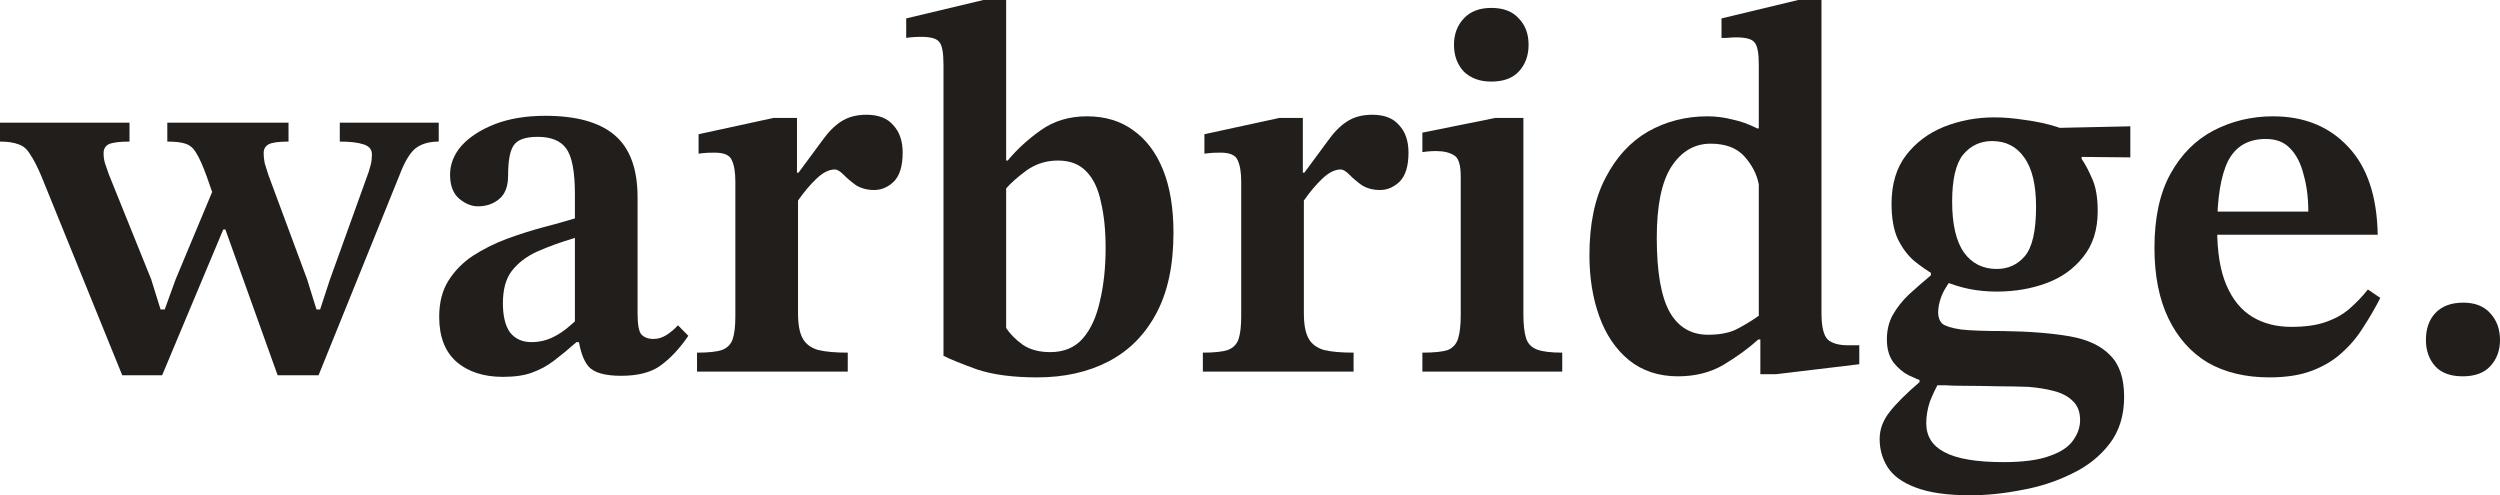 <svg width="106" height="21" viewBox="0 0 106 21" fill="none" xmlns="http://www.w3.org/2000/svg">
<path d="M13.507 15.912H11.772L9.444 9.418L9.114 8.48L8.763 7.476C8.602 7.03 8.455 6.702 8.324 6.494C8.207 6.286 8.053 6.152 7.862 6.092C7.687 6.033 7.431 6.003 7.094 6.003V5.2H12.233V6.003C11.823 6.003 11.545 6.04 11.398 6.115C11.252 6.189 11.179 6.316 11.179 6.494C11.179 6.628 11.193 6.769 11.223 6.918C11.267 7.067 11.318 7.231 11.376 7.409L13.024 11.85L13.419 13.122H13.573L13.99 11.85L15.637 7.275C15.666 7.171 15.696 7.067 15.725 6.963C15.754 6.844 15.769 6.702 15.769 6.539C15.769 6.33 15.644 6.189 15.396 6.115C15.161 6.04 14.832 6.003 14.407 6.003V5.2H18.602V6.003C18.192 6.003 17.863 6.1 17.614 6.293C17.379 6.487 17.16 6.851 16.955 7.387L13.507 15.912ZM6.874 15.912H5.183L1.757 7.476C1.581 7.06 1.42 6.747 1.274 6.539C1.142 6.316 0.974 6.174 0.769 6.115C0.578 6.04 0.322 6.003 0 6.003V5.2H5.491V6.003C5.066 6.003 4.773 6.04 4.612 6.115C4.466 6.189 4.392 6.316 4.392 6.494C4.392 6.658 4.414 6.807 4.458 6.94C4.502 7.06 4.553 7.208 4.612 7.387L6.413 11.85L6.808 13.122H6.984L7.445 11.85L9.114 7.855L9.883 9.73H9.466L6.874 15.912Z" fill="#211E1B"/>
<path d="M21.323 15.979C20.503 15.979 19.844 15.763 19.346 15.332C18.863 14.9 18.622 14.268 18.622 13.435C18.622 12.825 18.753 12.311 19.017 11.895C19.281 11.478 19.625 11.129 20.049 10.846C20.488 10.563 20.964 10.325 21.477 10.132C22.004 9.938 22.516 9.775 23.014 9.641C23.527 9.507 23.98 9.38 24.376 9.261V8.235C24.376 7.268 24.251 6.621 24.003 6.293C23.768 5.966 23.366 5.802 22.795 5.802C22.282 5.802 21.945 5.921 21.784 6.159C21.623 6.383 21.543 6.814 21.543 7.454C21.543 7.9 21.418 8.227 21.169 8.436C20.921 8.644 20.62 8.748 20.269 8.748C19.991 8.748 19.72 8.637 19.456 8.413C19.207 8.19 19.083 7.855 19.083 7.409C19.083 6.963 19.244 6.554 19.566 6.182C19.903 5.81 20.371 5.505 20.972 5.267C21.587 5.029 22.304 4.91 23.124 4.91C24.442 4.91 25.423 5.185 26.067 5.735C26.711 6.286 27.033 7.164 27.033 8.369V13.301C27.033 13.747 27.084 14.037 27.187 14.171C27.304 14.305 27.48 14.372 27.714 14.372C27.89 14.372 28.066 14.32 28.241 14.216C28.431 14.097 28.6 13.955 28.746 13.792L29.186 14.238C28.82 14.774 28.431 15.19 28.022 15.488C27.626 15.785 27.063 15.934 26.331 15.934C25.642 15.934 25.181 15.8 24.947 15.532C24.727 15.265 24.581 14.833 24.508 14.238L24.376 13.859V10.087C23.776 10.266 23.241 10.459 22.773 10.667C22.319 10.876 21.96 11.151 21.696 11.493C21.448 11.82 21.323 12.274 21.323 12.854C21.323 13.405 21.426 13.822 21.631 14.104C21.85 14.372 22.15 14.506 22.531 14.506C22.882 14.506 23.212 14.424 23.519 14.26C23.841 14.097 24.2 13.814 24.596 13.412L24.749 14.506H24.442C24.105 14.803 23.79 15.064 23.497 15.287C23.204 15.51 22.89 15.681 22.553 15.8C22.231 15.919 21.821 15.979 21.323 15.979Z" fill="#211E1B"/>
<path d="M35.945 15.756H29.554V14.952C30.037 14.952 30.388 14.915 30.608 14.841C30.842 14.751 30.996 14.595 31.069 14.372C31.142 14.149 31.179 13.829 31.179 13.412V7.699C31.179 7.298 31.128 6.993 31.025 6.784C30.937 6.576 30.696 6.472 30.3 6.472C30.081 6.472 29.913 6.479 29.795 6.494C29.678 6.509 29.62 6.516 29.62 6.516V5.691L32.804 4.999H33.792V7.32H33.858C34.254 6.784 34.583 6.338 34.847 5.981C35.11 5.609 35.381 5.334 35.659 5.155C35.952 4.962 36.311 4.865 36.735 4.865C37.248 4.865 37.629 5.014 37.877 5.311C38.141 5.594 38.273 5.981 38.273 6.472C38.273 7.037 38.148 7.446 37.899 7.699C37.651 7.937 37.372 8.056 37.065 8.056C36.772 8.056 36.516 7.989 36.296 7.855C36.091 7.707 35.916 7.558 35.769 7.409C35.623 7.26 35.498 7.186 35.396 7.186C35.147 7.186 34.883 7.32 34.605 7.588C34.342 7.841 34.085 8.146 33.836 8.503V13.278C33.836 13.755 33.902 14.112 34.034 14.35C34.166 14.588 34.386 14.751 34.693 14.841C35 14.915 35.418 14.952 35.945 14.952V15.756Z" fill="#211E1B"/>
<path d="M41.695 0H42.661V6.807H42.727C43.108 6.345 43.569 5.921 44.111 5.535C44.667 5.133 45.326 4.932 46.088 4.932C46.864 4.932 47.522 5.133 48.064 5.535C48.606 5.921 49.023 6.479 49.316 7.208C49.609 7.937 49.755 8.823 49.755 9.864C49.755 11.262 49.506 12.415 49.008 13.323C48.525 14.216 47.852 14.885 46.988 15.332C46.124 15.778 45.121 16.001 43.979 16.001C42.954 16.001 42.105 15.889 41.432 15.666C40.773 15.428 40.297 15.235 40.004 15.086V2.745C40.004 2.239 39.946 1.919 39.828 1.785C39.726 1.637 39.47 1.562 39.06 1.562C38.869 1.562 38.716 1.57 38.598 1.584C38.481 1.599 38.423 1.607 38.423 1.607V0.781L41.695 0ZM42.661 7.989V13.903C42.822 14.156 43.057 14.394 43.364 14.617C43.672 14.826 44.06 14.93 44.528 14.93C45.114 14.93 45.575 14.736 45.912 14.35C46.249 13.963 46.49 13.435 46.637 12.765C46.798 12.096 46.878 11.344 46.878 10.511C46.878 9.767 46.812 9.12 46.681 8.57C46.563 8.004 46.358 7.573 46.066 7.275C45.773 6.963 45.37 6.807 44.858 6.807C44.36 6.807 43.913 6.948 43.518 7.231C43.137 7.513 42.852 7.766 42.661 7.989Z" fill="#211E1B"/>
<path d="M57.392 15.756H51.001V14.952C51.484 14.952 51.836 14.915 52.056 14.841C52.29 14.751 52.444 14.595 52.517 14.372C52.59 14.149 52.627 13.829 52.627 13.412V7.699C52.627 7.298 52.575 6.993 52.473 6.784C52.385 6.576 52.143 6.472 51.748 6.472C51.528 6.472 51.36 6.479 51.243 6.494C51.126 6.509 51.067 6.516 51.067 6.516V5.691L54.252 4.999H55.24V7.32H55.306C55.701 6.784 56.031 6.338 56.294 5.981C56.558 5.609 56.829 5.334 57.107 5.155C57.4 4.962 57.758 4.865 58.183 4.865C58.695 4.865 59.076 5.014 59.325 5.311C59.589 5.594 59.72 5.981 59.72 6.472C59.72 7.037 59.596 7.446 59.347 7.699C59.098 7.937 58.82 8.056 58.512 8.056C58.219 8.056 57.963 7.989 57.744 7.855C57.539 7.707 57.363 7.558 57.217 7.409C57.07 7.26 56.946 7.186 56.843 7.186C56.594 7.186 56.331 7.32 56.053 7.588C55.789 7.841 55.533 8.146 55.284 8.503V13.278C55.284 13.755 55.35 14.112 55.482 14.35C55.613 14.588 55.833 14.751 56.14 14.841C56.448 14.915 56.865 14.952 57.392 14.952V15.756Z" fill="#211E1B"/>
<path d="M66.239 15.756H60.309V14.952C60.807 14.952 61.166 14.915 61.386 14.841C61.605 14.751 61.752 14.588 61.825 14.35C61.898 14.112 61.935 13.784 61.935 13.368V7.476C61.935 6.985 61.84 6.688 61.649 6.583C61.459 6.464 61.203 6.405 60.88 6.405C60.734 6.405 60.602 6.412 60.485 6.427C60.368 6.442 60.309 6.45 60.309 6.45V5.624L63.406 4.999H64.592V13.323C64.592 13.755 64.629 14.089 64.702 14.327C64.775 14.565 64.929 14.729 65.163 14.818C65.397 14.908 65.756 14.952 66.239 14.952V15.756ZM63.23 3.459C62.747 3.459 62.359 3.318 62.066 3.035C61.788 2.738 61.649 2.358 61.649 1.897C61.649 1.451 61.788 1.079 62.066 0.781C62.345 0.484 62.733 0.335 63.23 0.335C63.743 0.335 64.131 0.484 64.394 0.781C64.673 1.064 64.812 1.436 64.812 1.897C64.812 2.358 64.673 2.738 64.394 3.035C64.131 3.318 63.743 3.459 63.23 3.459Z" fill="#211E1B"/>
<path d="M71.147 15.956C70.327 15.956 69.632 15.726 69.061 15.265C68.504 14.803 68.087 14.186 67.809 13.412C67.531 12.639 67.392 11.776 67.392 10.824C67.392 9.499 67.619 8.406 68.073 7.543C68.526 6.665 69.127 6.011 69.874 5.579C70.635 5.148 71.477 4.932 72.399 4.932C72.751 4.932 73.102 4.977 73.453 5.066C73.805 5.14 74.156 5.267 74.507 5.445H74.573V2.745C74.573 2.254 74.515 1.942 74.398 1.808C74.295 1.659 74.032 1.584 73.607 1.584C73.505 1.584 73.373 1.592 73.212 1.607C73.065 1.607 72.992 1.607 72.992 1.607V0.781L76.243 0H77.231V13.278C77.231 13.844 77.319 14.216 77.494 14.394C77.67 14.558 77.963 14.64 78.373 14.64H78.834V15.443L75.298 15.867H74.639V14.394H74.552C74.141 14.766 73.651 15.123 73.08 15.466C72.524 15.793 71.879 15.956 71.147 15.956ZM72.421 14.193C72.875 14.193 73.256 14.127 73.563 13.993C73.871 13.844 74.207 13.643 74.573 13.39V7.811C74.486 7.379 74.281 6.985 73.959 6.628C73.636 6.271 73.16 6.092 72.531 6.092C71.843 6.092 71.286 6.42 70.862 7.074C70.452 7.714 70.247 8.718 70.247 10.087C70.247 11.53 70.43 12.579 70.796 13.234C71.162 13.873 71.704 14.193 72.421 14.193Z" fill="#211E1B"/>
<path d="M83.54 21C82.559 21 81.783 20.888 81.212 20.665C80.656 20.457 80.26 20.167 80.026 19.795C79.806 19.438 79.697 19.044 79.697 18.612C79.697 18.21 79.836 17.831 80.114 17.474C80.392 17.117 80.817 16.693 81.388 16.202V15.912L82.244 16.157C82.083 16.44 81.944 16.73 81.827 17.028C81.724 17.34 81.673 17.645 81.673 17.943C81.673 18.493 81.929 18.902 82.442 19.17C82.969 19.453 83.803 19.594 84.945 19.594C85.795 19.594 86.454 19.505 86.922 19.326C87.391 19.163 87.72 18.939 87.91 18.657C88.101 18.389 88.196 18.106 88.196 17.809C88.196 17.466 88.093 17.199 87.888 17.005C87.698 16.812 87.434 16.671 87.098 16.581C86.761 16.492 86.395 16.433 86 16.403C85.604 16.388 85.209 16.38 84.814 16.38C84.169 16.366 83.664 16.358 83.298 16.358C82.947 16.358 82.676 16.351 82.486 16.336C82.31 16.336 82.171 16.336 82.068 16.336L81.519 16.157C81.373 16.113 81.175 16.031 80.926 15.912C80.692 15.793 80.48 15.614 80.289 15.376C80.099 15.123 80.004 14.796 80.004 14.394C80.004 14.007 80.085 13.665 80.246 13.368C80.421 13.055 80.648 12.765 80.926 12.497C81.219 12.229 81.534 11.954 81.871 11.672V11.359L82.771 11.806C82.654 11.954 82.544 12.118 82.442 12.296C82.354 12.46 82.288 12.624 82.244 12.787C82.2 12.951 82.178 13.107 82.178 13.256C82.178 13.45 82.237 13.606 82.354 13.725C82.486 13.829 82.749 13.911 83.144 13.97C83.54 14.015 84.14 14.037 84.945 14.037C86.058 14.052 86.995 14.127 87.757 14.26C88.518 14.394 89.089 14.662 89.47 15.064C89.865 15.451 90.063 16.038 90.063 16.827C90.063 17.615 89.858 18.277 89.448 18.813C89.038 19.349 88.503 19.773 87.844 20.085C87.186 20.412 86.475 20.643 85.714 20.777C84.953 20.926 84.228 21 83.54 21ZM84.66 12.363C84.25 12.363 83.862 12.326 83.496 12.252C83.13 12.178 82.771 12.066 82.42 11.917L82.002 11.649C81.724 11.486 81.446 11.292 81.168 11.069C80.89 10.831 80.656 10.519 80.465 10.132C80.289 9.745 80.202 9.247 80.202 8.637C80.202 7.803 80.407 7.119 80.817 6.583C81.227 6.048 81.761 5.646 82.42 5.378C83.093 5.111 83.803 4.977 84.55 4.977C84.975 4.977 85.414 5.014 85.868 5.088C86.336 5.148 86.783 5.244 87.207 5.378C87.632 5.512 87.984 5.676 88.262 5.869V6.74C88.408 6.948 88.555 7.223 88.701 7.565C88.862 7.908 88.943 8.369 88.943 8.949C88.943 9.738 88.738 10.385 88.328 10.89C87.932 11.396 87.412 11.768 86.768 12.006C86.124 12.244 85.421 12.363 84.66 12.363ZM84.66 11.404C85.143 11.404 85.538 11.225 85.846 10.868C86.168 10.496 86.329 9.797 86.329 8.77C86.329 7.833 86.161 7.134 85.824 6.673C85.502 6.211 85.048 5.981 84.462 5.981C83.965 5.981 83.555 6.174 83.232 6.561C82.925 6.948 82.771 7.61 82.771 8.547C82.771 9.514 82.939 10.236 83.276 10.712C83.613 11.173 84.074 11.404 84.66 11.404ZM90.326 5.356V6.673L87.932 6.65L87.207 5.423L90.326 5.356Z" fill="#211E1B"/>
<path d="M96.225 16.001C95.215 16.001 94.343 15.793 93.611 15.376C92.894 14.945 92.337 14.32 91.942 13.502C91.547 12.683 91.349 11.687 91.349 10.511C91.349 9.232 91.576 8.183 92.03 7.365C92.484 6.546 93.091 5.936 93.853 5.535C94.629 5.133 95.471 4.932 96.379 4.932C97.696 4.932 98.758 5.363 99.563 6.226C100.368 7.074 100.786 8.317 100.815 9.953H93.809L93.787 8.971H97.872C97.872 8.391 97.806 7.87 97.674 7.409C97.557 6.933 97.367 6.561 97.103 6.293C96.854 6.026 96.51 5.892 96.071 5.892C95.324 5.892 94.79 6.204 94.468 6.829C94.16 7.454 94.007 8.406 94.007 9.685C94.007 10.682 94.138 11.486 94.402 12.096C94.665 12.706 95.031 13.152 95.5 13.435C95.969 13.717 96.518 13.859 97.147 13.859C97.733 13.859 98.216 13.792 98.597 13.658C98.992 13.524 99.329 13.338 99.607 13.1C99.9 12.847 100.163 12.572 100.398 12.274L100.925 12.631C100.705 13.063 100.463 13.479 100.2 13.881C99.951 14.283 99.651 14.64 99.299 14.952C98.963 15.265 98.545 15.518 98.048 15.711C97.55 15.904 96.942 16.001 96.225 16.001Z" fill="#211E1B"/>
<path d="M104.419 15.956C103.906 15.956 103.518 15.815 103.255 15.532C102.991 15.235 102.859 14.863 102.859 14.417C102.859 13.941 102.991 13.561 103.255 13.278C103.533 12.981 103.928 12.832 104.441 12.832C104.938 12.832 105.319 12.981 105.583 13.278C105.861 13.576 106 13.955 106 14.417C106 14.863 105.861 15.235 105.583 15.532C105.319 15.815 104.931 15.956 104.419 15.956Z" fill="#211E1B"/>
</svg>
